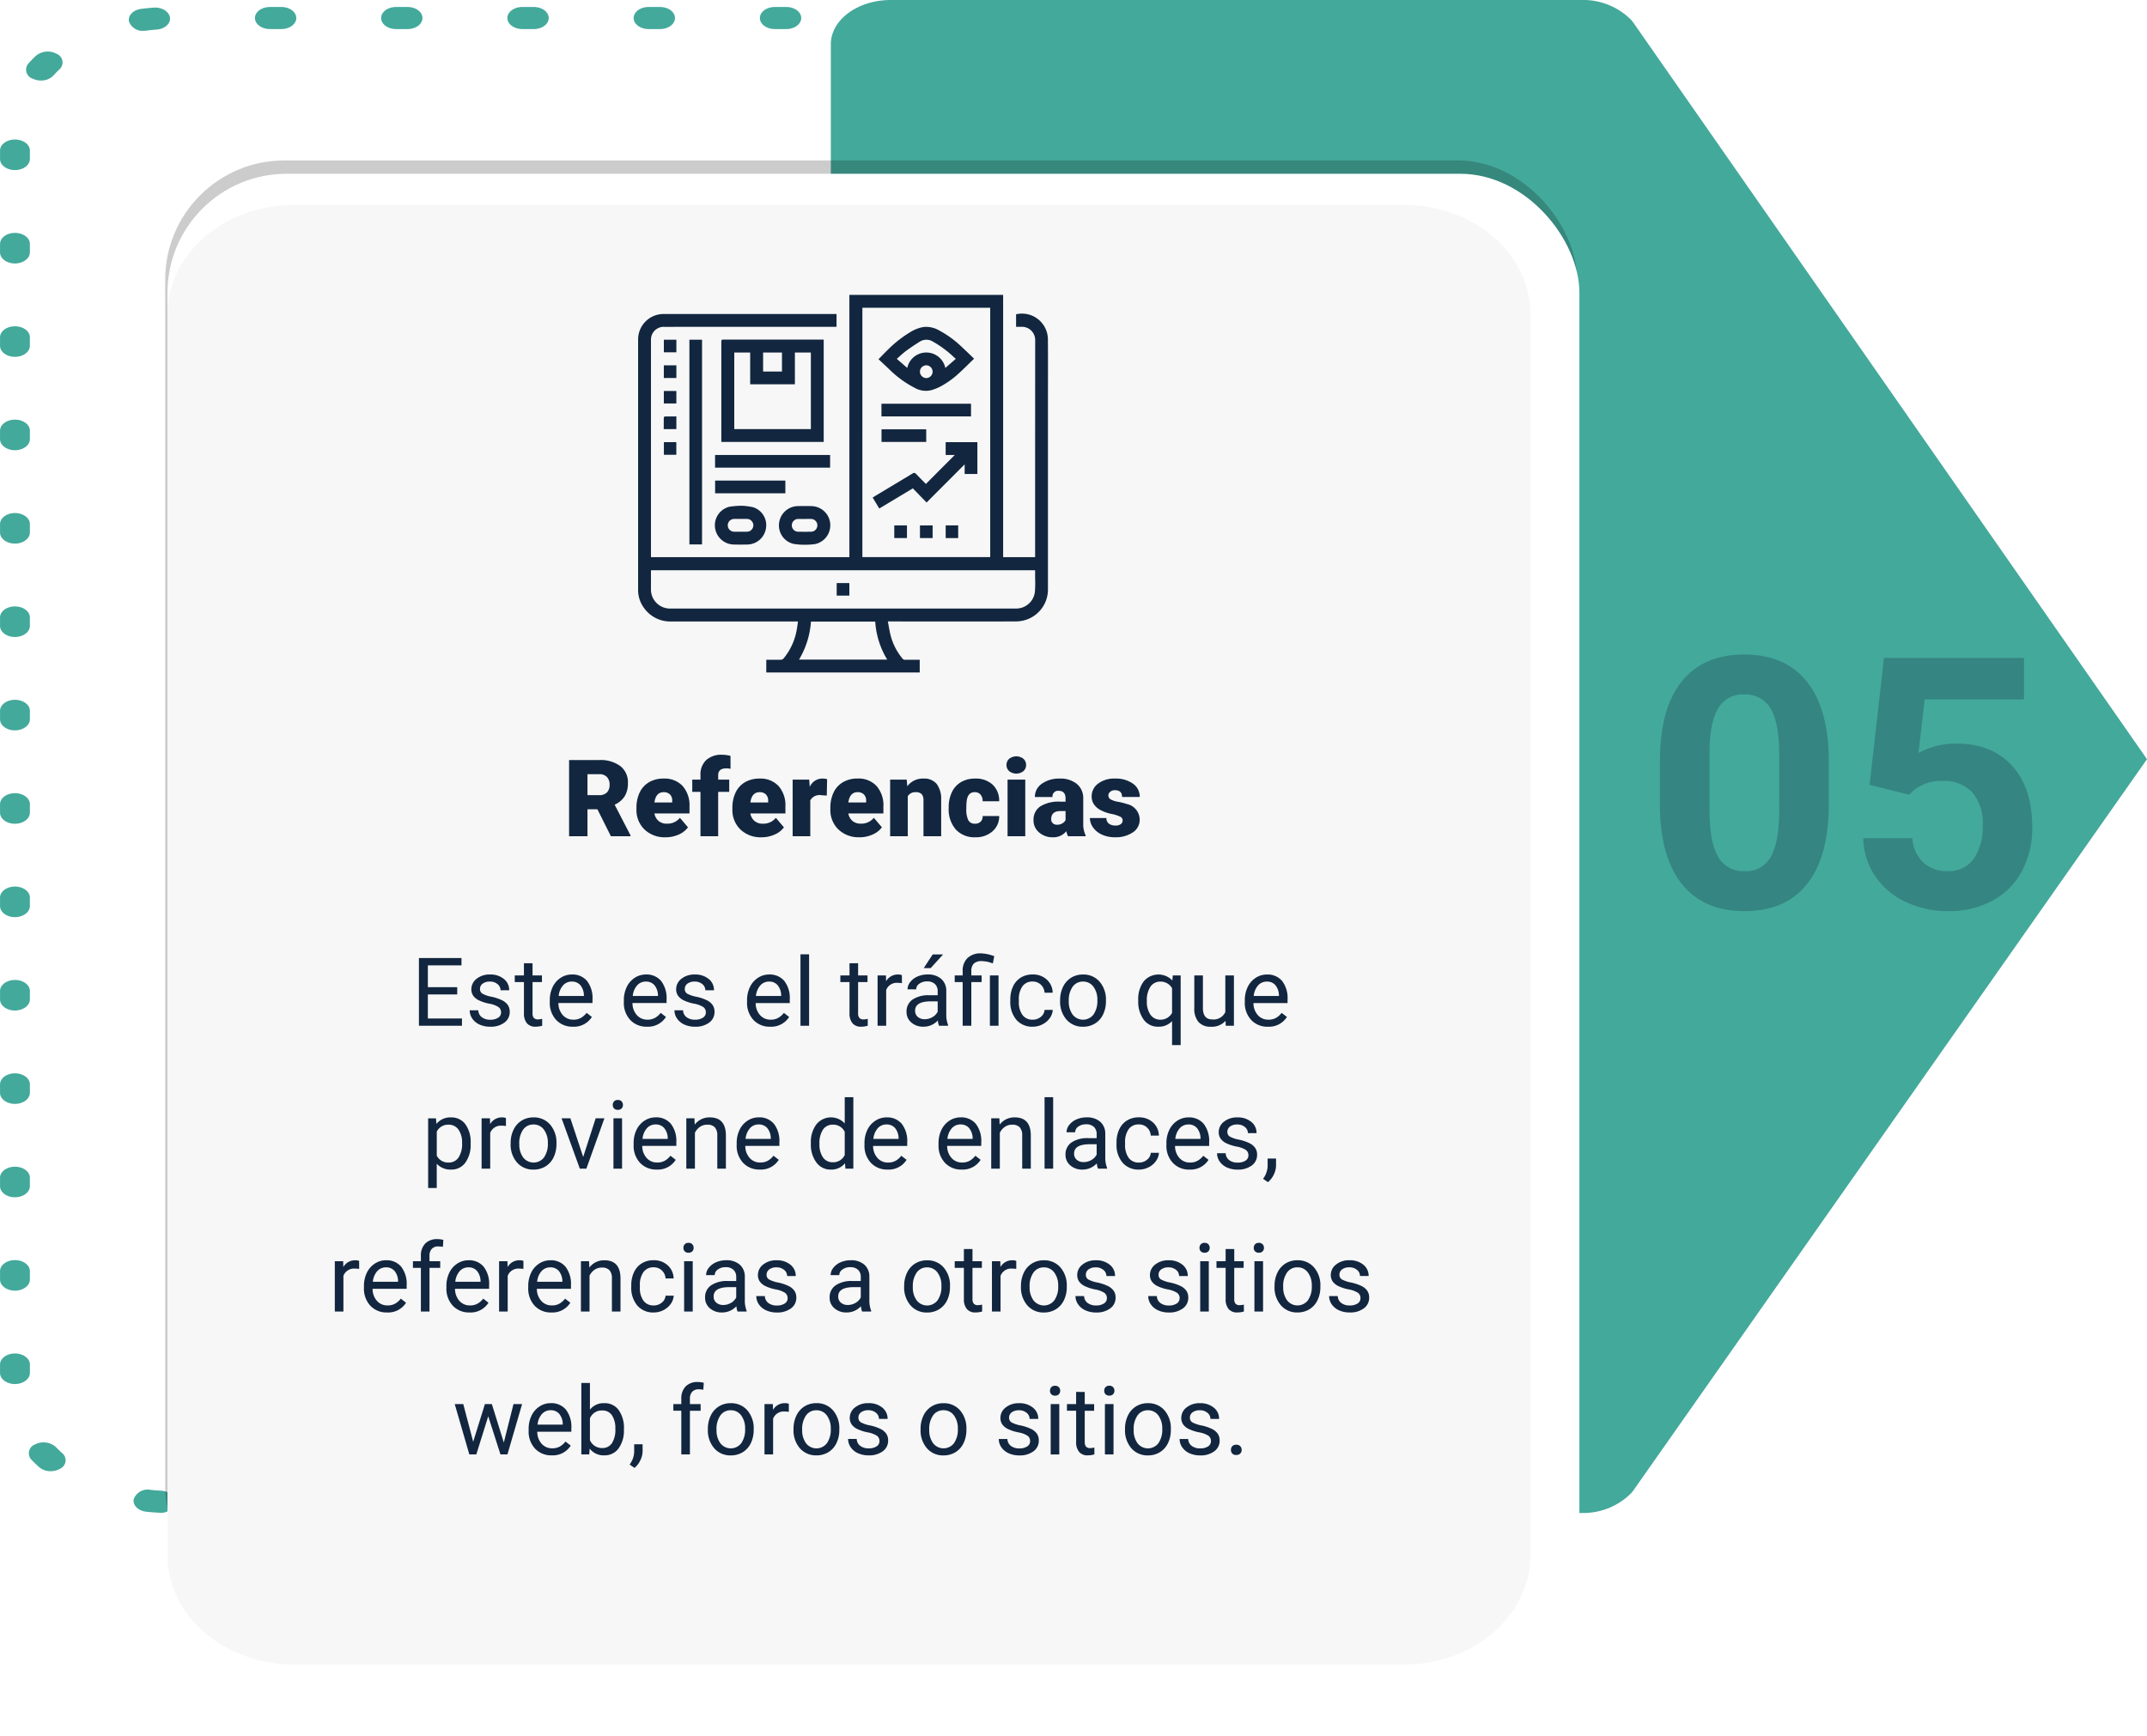 <svg xmlns="http://www.w3.org/2000/svg" xmlns:xlink="http://www.w3.org/1999/xlink" width="360.524" height="291.597" viewBox="0 0 360.524 291.597">
  <defs>
    <filter id="Rectángulo_46669" x="19.122" y="20.189" width="255.091" height="271.408" filterUnits="userSpaceOnUse">
      <feOffset dy="3" input="SourceAlpha"/>
      <feGaussianBlur stdDeviation="3" result="blur"/>
      <feFlood flood-opacity="0.161"/>
      <feComposite operator="in" in2="blur"/>
      <feComposite in="SourceGraphic"/>
    </filter>
    <clipPath id="clip-path">
      <rect id="Rectángulo_52549" data-name="Rectángulo 52549" width="68.827" height="63.431" fill="#12263f"/>
    </clipPath>
  </defs>
  <g id="Grupo_172863" data-name="Grupo 172863" transform="translate(767.405 1927.383)">
    <g id="Grupo_166659" data-name="Grupo 166659" transform="translate(-767.405 -1926.208)">
      <path id="Trazado_210944" data-name="Trazado 210944" d="M170.8,4114.393h-1.927c-1.384,0-2.506-.83-2.506-1.854s1.122-1.854,2.506-1.854H170.8c1.384,0,2.506.83,2.506,1.854S172.179,4114.393,170.8,4114.393Zm-21.2,0h-1.927c-1.384,0-2.506-.83-2.506-1.854s1.122-1.854,2.506-1.854h1.927c1.384,0,2.506.83,2.506,1.854S150.978,4114.393,149.595,4114.393Zm-21.2,0h-1.927c-1.384,0-2.506-.83-2.506-1.854s1.122-1.854,2.506-1.854h1.927c1.384,0,2.506.83,2.506,1.854S129.778,4114.393,128.394,4114.393Zm-21.2,0h-1.927c-1.384,0-2.506-.83-2.506-1.854s1.122-1.854,2.506-1.854h1.927c1.384,0,2.506.83,2.506,1.854S108.577,4114.393,107.194,4114.393Zm-21.2,0H84.066c-1.384,0-2.506-.83-2.506-1.854s1.122-1.854,2.506-1.854h1.927c1.384,0,2.506.83,2.506,1.854S87.377,4114.393,85.993,4114.393Zm-21.2,0H62.865c-1.384,0-2.506-.83-2.506-1.854s1.122-1.854,2.506-1.854h1.927c1.384,0,2.506.83,2.506,1.854S66.176,4114.393,64.792,4114.393Zm-21.2,0H41.665c-1.384,0-2.506-.83-2.506-1.854s1.122-1.854,2.506-1.854h1.927c1.384,0,2.506.83,2.506,1.854S44.976,4114.393,43.592,4114.393Zm-21.2,0H20.464c-1.384,0-2.506-.83-2.506-1.854s1.122-1.854,2.506-1.854h1.927c1.384,0,2.506.83,2.506,1.854S23.775,4114.393,22.391,4114.393Zm-21.2,0H-.736c-1.384,0-2.506-.83-2.506-1.854s1.122-1.854,2.506-1.854H1.191c1.384,0,2.506.83,2.506,1.854S2.575,4114.393,1.191,4114.393Zm-21.2,0h-1.927c-1.384,0-2.506-.83-2.506-1.854s1.122-1.854,2.506-1.854h1.927c1.384,0,2.506.83,2.506,1.854S-18.626,4114.393-20.01,4114.393Zm-21.2-.046c-.058,0-.116,0-.175,0-.7-.036-1.406-.09-2.1-.164-1.37-.145-2.321-1.084-2.125-2.1a2.493,2.493,0,0,1,2.835-1.573c.571.061,1.154.106,1.733.136,1.381.07,2.423.956,2.328,1.977A2.317,2.317,0,0,1-41.205,4114.347Zm219.1-.674a2.518,2.518,0,0,1-2.41-1.352c-.375-.985.4-2.009,1.732-2.287.559-.116,1.117-.25,1.658-.4a2.816,2.816,0,0,1,3.21,1.11c.473.962-.2,2.025-1.5,2.375-.656.176-1.332.337-2.009.479A3.34,3.34,0,0,1,177.894,4113.672Zm-237.439-6.3a2.925,2.925,0,0,1-1.931-.671c-.448-.4-.88-.816-1.285-1.238a1.572,1.572,0,0,1,.589-2.585,3.109,3.109,0,0,1,3.494.436c.335.349.692.692,1.062,1.022a1.548,1.548,0,0,1-.332,2.61A3.075,3.075,0,0,1-59.545,4107.374Zm253.474-3.294a3.217,3.217,0,0,1-1.17-.216c-1.223-.479-1.69-1.6-1.042-2.505.271-.379.525-.769.757-1.161a2.9,2.9,0,0,1,3.3-.954c1.268.41,1.845,1.5,1.29,2.441-.281.475-.59.949-.919,1.408A2.729,2.729,0,0,1,193.929,4104.08Zm-259.475-11.346c-1.384,0-2.506-.83-2.506-1.854v-1.426c0-1.024,1.122-1.854,2.506-1.854s2.506.83,2.506,1.854v1.426C-63.041,4091.9-64.163,4092.734-65.546,4092.734Zm262.5-3.972c-1.384,0-2.506-.83-2.506-1.854v-1.426c0-1.024,1.122-1.854,2.506-1.854s2.506.83,2.506,1.854v1.426C199.46,4087.931,198.339,4088.761,196.955,4088.761Zm-262.5-11.713c-1.384,0-2.506-.83-2.506-1.854v-1.426c0-1.024,1.122-1.854,2.506-1.854s2.506.83,2.506,1.854v1.426C-63.041,4076.219-64.163,4077.049-65.546,4077.049Zm262.5-3.972c-1.384,0-2.506-.83-2.506-1.854V4069.8c0-1.024,1.122-1.854,2.506-1.854s2.506.83,2.506,1.854v1.426C199.46,4072.247,198.339,4073.076,196.955,4073.076Zm-262.5-11.713c-1.384,0-2.506-.829-2.506-1.854v-1.426c0-1.024,1.122-1.854,2.506-1.854s2.506.83,2.506,1.854v1.426C-63.041,4060.534-64.163,4061.364-65.546,4061.364Zm262.5-3.972c-1.384,0-2.506-.83-2.506-1.854v-1.426c0-1.024,1.122-1.854,2.506-1.854s2.506.83,2.506,1.854v1.426C199.46,4056.562,198.339,4057.391,196.955,4057.391Zm-262.5-11.712c-1.384,0-2.506-.83-2.506-1.854V4042.4c0-1.024,1.122-1.854,2.506-1.854s2.506.83,2.506,1.854v1.425C-63.041,4044.849-64.163,4045.679-65.546,4045.679Zm262.5-3.972c-1.384,0-2.506-.83-2.506-1.854v-1.426c0-1.024,1.122-1.854,2.506-1.854s2.506.83,2.506,1.854v1.426C199.46,4040.876,198.339,4041.707,196.955,4041.707Zm-262.5-11.713c-1.384,0-2.506-.83-2.506-1.854v-1.426c0-1.024,1.122-1.854,2.506-1.854s2.506.83,2.506,1.854v1.426C-63.041,4029.164-64.163,4029.994-65.546,4029.994Zm262.5-3.972c-1.384,0-2.506-.83-2.506-1.854v-1.426c0-1.024,1.122-1.854,2.506-1.854s2.506.83,2.506,1.854v1.426C199.46,4025.191,198.339,4026.021,196.955,4026.021Zm-262.5-11.713c-1.384,0-2.506-.83-2.506-1.854v-1.426c0-1.024,1.122-1.854,2.506-1.854s2.506.83,2.506,1.854v1.426C-63.041,4013.479-64.163,4014.309-65.546,4014.309Zm262.5-3.972c-1.384,0-2.506-.83-2.506-1.854v-1.426c0-1.024,1.122-1.854,2.506-1.854s2.506.83,2.506,1.854v1.426C199.46,4009.506,198.339,4010.336,196.955,4010.336Zm-262.5-11.713c-1.384,0-2.506-.83-2.506-1.854v-1.426c0-1.023,1.122-1.854,2.506-1.854s2.506.83,2.506,1.854v1.426C-63.041,3997.794-64.163,3998.624-65.546,3998.624Zm262.5-3.973c-1.384,0-2.506-.83-2.506-1.854v-1.426c0-1.024,1.122-1.854,2.506-1.854s2.506.83,2.506,1.854v1.426C199.46,3993.821,198.339,3994.651,196.955,3994.651Zm-262.5-11.712c-1.384,0-2.506-.83-2.506-1.854v-1.426c0-1.024,1.122-1.854,2.506-1.854s2.506.83,2.506,1.854v1.426C-63.041,3982.109-64.163,3982.938-65.546,3982.938Zm262.5-3.972c-1.384,0-2.506-.83-2.506-1.854v-1.426c0-1.024,1.122-1.854,2.506-1.854s2.506.83,2.506,1.854v1.426C199.46,3978.136,198.339,3978.966,196.955,3978.966Zm-262.5-11.713c-1.384,0-2.506-.83-2.506-1.854v-1.426c0-1.024,1.122-1.854,2.506-1.854s2.506.83,2.506,1.854v1.426C-63.041,3966.424-64.163,3967.253-65.546,3967.253Zm262.5-3.972c-1.384,0-2.506-.83-2.506-1.854V3960c0-1.024,1.122-1.854,2.506-1.854s2.506.83,2.506,1.854v1.426C199.46,3962.451,198.339,3963.281,196.955,3963.281Zm-262.5-11.713c-1.384,0-2.506-.83-2.506-1.854v-1.426c0-1.024,1.122-1.854,2.506-1.854s2.506.83,2.506,1.854v1.426C-63.041,3950.739-64.163,3951.569-65.546,3951.569Zm262.5-3.972c-1.384,0-2.506-.83-2.506-1.854v-1.426c0-1.024,1.122-1.854,2.506-1.854s2.506.83,2.506,1.854v1.426C199.46,3946.766,198.339,3947.6,196.955,3947.6Zm-262.5-11.713c-1.384,0-2.506-.83-2.506-1.854V3932.6c0-1.024,1.122-1.854,2.506-1.854s2.506.83,2.506,1.854v1.426C-63.041,3935.053-64.163,3935.883-65.546,3935.883Zm262.5-3.972c-1.384,0-2.506-.83-2.506-1.854v-1.426c0-1.024,1.122-1.854,2.506-1.854s2.506.83,2.506,1.854v1.426C199.46,3931.081,198.339,3931.911,196.955,3931.911Zm-262.5-11.713c-1.384,0-2.506-.83-2.506-1.854v-1.426c0-1.024,1.122-1.854,2.506-1.854s2.506.83,2.506,1.854v1.426C-63.041,3919.368-64.163,3920.2-65.546,3920.2Zm262.5-3.972c-1.384,0-2.506-.83-2.506-1.854v-1.426c0-1.024,1.122-1.854,2.506-1.854s2.506.83,2.506,1.854v1.426C199.46,3915.4,198.339,3916.226,196.955,3916.226Zm-262.5-11.713c-1.384,0-2.506-.83-2.506-1.854v-1.426c0-1.024,1.122-1.854,2.506-1.854s2.506.83,2.506,1.854v1.426C-63.041,3903.683-64.163,3904.513-65.546,3904.513Zm262.5-3.972c-1.384,0-2.506-.83-2.506-1.854v-1.426c0-1.024,1.122-1.854,2.506-1.854s2.506.83,2.506,1.854v1.426C199.46,3899.711,198.339,3900.541,196.955,3900.541Zm-262.5-11.713c-1.384,0-2.506-.83-2.506-1.854v-1.426c0-1.024,1.122-1.854,2.506-1.854s2.506.83,2.506,1.854v1.426C-63.041,3888-64.163,3888.828-65.546,3888.828Zm262.5-3.972c-1.384,0-2.506-.83-2.506-1.854v-.359c0-.321-.012-.646-.035-.966-.075-1.022.984-1.9,2.366-1.951s2.563.728,2.638,1.75c.028.386.043.779.043,1.167V3883C199.46,3884.026,198.339,3884.856,196.955,3884.856Zm-258.136-11.07a3.149,3.149,0,0,1-1.386-.311,1.586,1.586,0,0,1-.7-2.57c.389-.432.8-.858,1.233-1.268a3.132,3.132,0,0,1,3.516-.326,1.557,1.557,0,0,1,.441,2.6c-.355.338-.7.69-1.019,1.047A2.828,2.828,0,0,1-61.181,3873.786Zm250.358-3.059a3.005,3.005,0,0,1-1.761-.535c-.41-.3-.842-.593-1.284-.872a1.545,1.545,0,0,1-.281-2.613,3.15,3.15,0,0,1,3.532-.208c.535.337,1.058.693,1.555,1.056a1.538,1.538,0,0,1,.02,2.622A3,3,0,0,1,189.177,3870.727Zm-233.1-5.294a2.416,2.416,0,0,1-2.465-1.535c-.238-1.008.673-1.969,2.036-2.145.692-.09,1.4-.161,2.092-.212,1.373-.1,2.6.642,2.741,1.661s-.869,1.927-2.246,2.028c-.574.042-1.153.1-1.724.175A3.363,3.363,0,0,1-43.925,3865.434Zm213.911-.291h-1.927c-1.384,0-2.506-.83-2.506-1.854s1.122-1.854,2.506-1.854h1.927c1.384,0,2.506.83,2.506,1.854S171.369,3865.143,169.986,3865.143Zm-21.2,0h-1.927c-1.384,0-2.506-.83-2.506-1.854s1.122-1.854,2.506-1.854h1.927c1.384,0,2.506.83,2.506,1.854S150.169,3865.143,148.785,3865.143Zm-21.2,0h-1.927c-1.384,0-2.506-.83-2.506-1.854s1.122-1.854,2.506-1.854h1.927c1.384,0,2.506.83,2.506,1.854S128.969,3865.143,127.585,3865.143Zm-21.2,0h-1.927c-1.384,0-2.506-.83-2.506-1.854s1.122-1.854,2.506-1.854h1.927c1.384,0,2.506.83,2.506,1.854S107.768,3865.143,106.384,3865.143Zm-21.2,0H83.257c-1.384,0-2.506-.83-2.506-1.854s1.122-1.854,2.506-1.854h1.927c1.384,0,2.506.83,2.506,1.854S86.568,3865.143,85.184,3865.143Zm-21.2,0H62.056c-1.384,0-2.506-.83-2.506-1.854s1.122-1.854,2.506-1.854h1.927c1.384,0,2.506.83,2.506,1.854S65.367,3865.143,63.983,3865.143Zm-21.2,0H40.856c-1.384,0-2.506-.83-2.506-1.854s1.122-1.854,2.506-1.854h1.927c1.384,0,2.506.83,2.506,1.854S44.167,3865.143,42.783,3865.143Zm-21.2,0H19.655c-1.384,0-2.506-.83-2.506-1.854s1.122-1.854,2.506-1.854h1.927c1.384,0,2.506.83,2.506,1.854S22.966,3865.143,21.582,3865.143Zm-21.2,0H-1.546c-1.384,0-2.506-.83-2.506-1.854s1.122-1.854,2.506-1.854H.382c1.384,0,2.506.83,2.506,1.854S1.766,3865.143.382,3865.143Zm-21.2,0h-1.927c-1.384,0-2.506-.83-2.506-1.854s1.122-1.854,2.506-1.854h1.927c1.384,0,2.506.83,2.506,1.854S-19.435,3865.143-20.819,3865.143Z" transform="translate(68.052 -3861.436)" fill="#43a99b"/>
    </g>
    <path id="Trazado_210945" data-name="Trazado 210945" d="M419.852,3858.387h-115.9c-5.565,0-10.077,3.331-10.077,7.439V4105.08c0,4.108,4.512,7.439,10.077,7.439H419.872a11.374,11.374,0,0,0,8.391-3.319,7.125,7.125,0,0,0,.528-.683l86.094-122.612-86.1-123.5a7.079,7.079,0,0,0-.527-.685A11.36,11.36,0,0,0,419.852,3858.387Z" transform="translate(-921.767 -5785.77)" fill="#43a99b"/>
    <g id="Grupo_166662" data-name="Grupo 166662" transform="translate(-739.662 -1900.434)" opacity="0.2" style="mix-blend-mode: multiply;isolation: isolate">
      <g id="Grupo_166661" data-name="Grupo 166661" transform="translate(0 0)">
        <g id="Grupo_166660" data-name="Grupo 166660">
          <rect id="Rectángulo_46668" data-name="Rectángulo 46668" width="237.091" height="243.133" rx="20"/>
        </g>
      </g>
    </g>
    <g id="Grupo_166672" data-name="Grupo 166672" transform="translate(-699.353 -5785.77)">
      <g id="Grupo_166664" data-name="Grupo 166664" transform="translate(-39.93 3884.576)">
        <g id="Grupo_166663" data-name="Grupo 166663" transform="translate(0)">
          <g transform="matrix(1, 0, 0, 1, -28.12, -26.19)" filter="url(#Rectángulo_46669)">
            <rect id="Rectángulo_46669-2" data-name="Rectángulo 46669" width="237.091" height="253.408" rx="20" transform="translate(28.12 26.19)" fill="#fff"/>
          </g>
        </g>
      </g>
      <g id="Grupo_166665" data-name="Grupo 166665" transform="translate(-39.929 3892.794)">
        <path id="Trazado_210946" data-name="Trazado 210946" d="M233.778,3966.04v208.412c0,10.157-9.523,18.389-21.273,18.389H26.175c-11.746,0-21.269-8.231-21.269-18.389V3966.04c0-10.157,9.523-18.389,21.269-18.389H212.5C224.255,3947.651,233.778,3955.883,233.778,3966.04Z" transform="translate(-4.906 -3947.651)" fill="#f7f7f7"/>
      </g>
    </g>
    <g id="Grupo_171266" data-name="Grupo 171266" transform="translate(-660.253 -1877.853)">
      <g id="Grupo_171265" data-name="Grupo 171265" clip-path="url(#clip-path)">
        <path id="Trazado_212294" data-name="Trazado 212294" d="M35.477,0H61.294V44.053h5.37V43.71q0-18.015.011-36.03a2.219,2.219,0,0,0-2.3-2.316c-.294.011-.59,0-.908,0V3.26a4.354,4.354,0,0,1,5.344,4.129c.031,3.731.008,7.462.008,11.194q0,15.407,0,30.814a5.353,5.353,0,0,1-4.507,5.379,6.431,6.431,0,0,1-1.108.077q-10.382.007-20.764,0h-.5c.143.756.246,1.474.419,2.175a9.971,9.971,0,0,0,2.029,4.052.526.526,0,0,0,.457.213c.8-.012,1.61-.005,2.443-.005v2.139H21.523V61.292h.811c.551,0,1.1.013,1.653-.009a.645.645,0,0,0,.422-.195,10.342,10.342,0,0,0,2.235-4.878c.082-.433.128-.873.2-1.353H5.568a5.37,5.37,0,0,1-4.453-2.107A5.035,5.035,0,0,1,0,49.573Q0,28.505,0,7.438A4.271,4.271,0,0,1,4.212,3.214q14.389-.007,28.777,0h.329V5.366h-.44q-9.285,0-18.57,0-4.929,0-9.857.006A2.139,2.139,0,0,0,2.208,7.044a2.973,2.973,0,0,0-.051.662q0,14.9,0,29.8V44.05H35.477Zm2.18,44.047H59.125V2.163H37.658ZM2.171,46.257c-.006.1-.015.186-.015.268,0,.964,0,1.929,0,2.893a3.2,3.2,0,0,0,3.318,3.268q4.292,0,8.584,0h42.6c2.247,0,4.493.006,6.74,0a3.172,3.172,0,0,0,3.22-2.722,18.219,18.219,0,0,0,.046-2.381c0-.44,0-.88,0-1.326ZM27.018,61.263H41.831a14,14,0,0,1-2.016-6.389H29.024a14.356,14.356,0,0,1-2.006,6.389" transform="translate(0)" fill="#12263f"/>
        <path id="Trazado_212295" data-name="Trazado 212295" d="M219.655,135.219v-.453q0-8.2,0-16.408c0-.266.069-.335.336-.335q8.251.012,16.5.006h.356v17.189Zm2.174-15.019v12.868h12.863V120.2h-2.683v5.341H224.5V120.2Zm4.844,3.19h3.167V120.2h-3.167Z" transform="translate(-205.682 -110.518)" fill="#12263f"/>
        <rect id="Rectángulo_52536" data-name="Rectángulo 52536" width="2.122" height="34.387" transform="translate(8.613 7.529)" fill="#12263f"/>
        <rect id="Rectángulo_52537" data-name="Rectángulo 52537" width="19.316" height="2.126" transform="translate(12.923 26.894)" fill="#12263f"/>
        <path id="Trazado_212296" data-name="Trazado 212296" d="M376.14,564.2a11.792,11.792,0,0,1-1.736-.136,3.179,3.179,0,0,1-2.486-3.488,3.224,3.224,0,0,1,3.161-2.869q1.127-.025,2.256,0a3.224,3.224,0,0,1,.609,6.382,13.026,13.026,0,0,1-1.805.11m.083-4.334c-.36,0-.721,0-1.081,0a1.072,1.072,0,0,0-.018,2.145c.72.012,1.441.014,2.162,0a1.072,1.072,0,0,0-.014-2.145c-.35-.007-.7,0-1.049,0" transform="translate(-348.249 -522.228)" fill="#12263f"/>
        <path id="Trazado_212297" data-name="Trazado 212297" d="M207.3,556.981a10.562,10.562,0,0,1,1.946.255,3.152,3.152,0,0,1,2.15,3.476,3.219,3.219,0,0,1-3.141,2.782c-.752.015-1.5.016-2.256,0a3.235,3.235,0,0,1-3.162-2.8,3.2,3.2,0,0,1,2.444-3.555,15.423,15.423,0,0,1,2.019-.16m-.191,2.216c-.35,0-.7,0-1.049,0a1.072,1.072,0,0,0-.025,2.145c.72.015,1.441.012,2.162,0a1.072,1.072,0,0,0-.007-2.145c-.36-.007-.721,0-1.081,0" transform="translate(-189.918 -521.561)" fill="#12263f"/>
        <rect id="Rectángulo_52538" data-name="Rectángulo 52538" width="11.794" height="2.136" transform="translate(12.931 31.191)" fill="#12263f"/>
        <rect id="Rectángulo_52539" data-name="Rectángulo 52539" width="2.107" height="2.128" transform="translate(4.318 11.833)" fill="#12263f"/>
        <rect id="Rectángulo_52540" data-name="Rectángulo 52540" width="2.101" height="2.096" transform="translate(4.32 16.142)" fill="#12263f"/>
        <path id="Trazado_212298" data-name="Trazado 212298" d="M67.614,323.2c0-.647-.006-1.271.008-1.893,0-.079.107-.222.167-.224.642-.016,1.285-.01,1.947-.01V323.2Z" transform="translate(-63.313 -300.658)" fill="#12263f"/>
        <rect id="Rectángulo_52541" data-name="Rectángulo 52541" width="2.089" height="2.121" transform="translate(4.327 24.738)" fill="#12263f"/>
        <rect id="Rectángulo_52542" data-name="Rectángulo 52542" width="2.102" height="2.114" transform="translate(4.322 7.531)" fill="#12263f"/>
        <path id="Trazado_212299" data-name="Trazado 212299" d="M634.831,89.727c.632-.64,1.16-1.2,1.718-1.734a19.357,19.357,0,0,1,3.628-2.818,6.179,6.179,0,0,1,2.237-.858,4.414,4.414,0,0,1,2.646.605,17.3,17.3,0,0,1,3.8,2.794c.668.615,1.314,1.253,2.019,1.929-.9.865-1.7,1.677-2.546,2.443a14.65,14.65,0,0,1-3.282,2.321,9.069,9.069,0,0,1-1.326.515,3.792,3.792,0,0,1-2.85-.4,17.428,17.428,0,0,1-4.309-3.163l-1.734-1.63M647.8,89.67l-.333-.3a17.679,17.679,0,0,0-3.512-2.6,2.059,2.059,0,0,0-2.173,0c-.8.495-1.583,1.018-2.339,1.575-.533.392-1.009.861-1.543,1.324l1.756,1.531a3.267,3.267,0,0,1,6.394,0l1.75-1.523m-4.957,3.224a1.073,1.073,0,1,0-.01-2.146,1.078,1.078,0,0,0-1.049,1.061,1.09,1.09,0,0,0,1.06,1.085" transform="translate(-594.461 -78.926)" fill="#12263f"/>
        <path id="Trazado_212300" data-name="Trazado 212300" d="M636.943,394.379h-2.136v-1.622l-6.393,6.408-2.306-2.373-5.64,3.385-1.108-1.843c.16-.1.306-.2.455-.287q3.13-1.879,6.258-3.761c.223-.135.358-.15.553.06.548.589,1.125,1.15,1.67,1.7l4.846-4.86h-1.525v-2.155h5.326Z" transform="translate(-579.974 -364.292)" fill="#12263f"/>
        <rect id="Rectángulo_52543" data-name="Rectángulo 52543" width="15.038" height="2.128" transform="translate(40.863 18.285)" fill="#12263f"/>
        <rect id="Rectángulo_52544" data-name="Rectángulo 52544" width="7.506" height="2.119" transform="translate(40.874 22.581)" fill="#12263f"/>
        <rect id="Rectángulo_52545" data-name="Rectángulo 52545" width="2.128" height="2.122" transform="translate(43.017 38.723)" fill="#12263f"/>
        <rect id="Rectángulo_52546" data-name="Rectángulo 52546" width="2.126" height="2.122" transform="translate(47.328 38.725)" fill="#12263f"/>
        <rect id="Rectángulo_52547" data-name="Rectángulo 52547" width="2.099" height="2.133" transform="translate(51.647 38.718)" fill="#12263f"/>
        <rect id="Rectángulo_52548" data-name="Rectángulo 52548" width="2.126" height="2.107" transform="translate(33.344 48.407)" fill="#12263f"/>
      </g>
    </g>
    <path id="Trazado_213451" data-name="Trazado 213451" d="M28.083,9.742h-4.93v4.031H28.88V15H21.654V3.625H28.8V4.852H23.154V8.516h4.93Zm7.359,3.016a1.064,1.064,0,0,0-.441-.91,4.249,4.249,0,0,0-1.539-.559,7.277,7.277,0,0,1-1.742-.562,2.479,2.479,0,0,1-.953-.781,1.869,1.869,0,0,1-.309-1.078,2.193,2.193,0,0,1,.879-1.758,3.432,3.432,0,0,1,2.246-.719,3.532,3.532,0,0,1,2.332.742,2.357,2.357,0,0,1,.895,1.9H35.357a1.3,1.3,0,0,0-.5-1.023,1.888,1.888,0,0,0-1.27-.43,1.976,1.976,0,0,0-1.234.344,1.082,1.082,0,0,0-.445.9.877.877,0,0,0,.414.789,5.1,5.1,0,0,0,1.5.508,7.8,7.8,0,0,1,1.754.578,2.558,2.558,0,0,1,1,.809,1.988,1.988,0,0,1,.324,1.152,2.163,2.163,0,0,1-.906,1.816,3.8,3.8,0,0,1-2.352.684,4.257,4.257,0,0,1-1.8-.359,2.922,2.922,0,0,1-1.223-1,2.42,2.42,0,0,1-.441-1.395h1.445a1.5,1.5,0,0,0,.582,1.152,2.258,2.258,0,0,0,1.434.426,2.331,2.331,0,0,0,1.316-.332A1.02,1.02,0,0,0,35.443,12.758ZM40.732,4.5V6.547H42.31V7.664H40.732v5.249a1.173,1.173,0,0,0,.211.763.888.888,0,0,0,.719.254,3.5,3.5,0,0,0,.688-.094V15a4.215,4.215,0,0,1-1.109.155,1.8,1.8,0,0,1-1.461-.586,2.517,2.517,0,0,1-.492-1.664V7.664H37.747V6.547h1.539V4.5Zm6.773,10.656a3.693,3.693,0,0,1-2.8-1.129,4.19,4.19,0,0,1-1.078-3.02v-.266a5.073,5.073,0,0,1,.48-2.246,3.748,3.748,0,0,1,1.344-1.547,3.378,3.378,0,0,1,1.871-.559,3.166,3.166,0,0,1,2.563,1.086,4.7,4.7,0,0,1,.914,3.109v.6H45.075a3,3,0,0,0,.73,2.02,2.3,2.3,0,0,0,1.777.77,2.517,2.517,0,0,0,1.3-.312,3.259,3.259,0,0,0,.93-.828l.883.688A3.55,3.55,0,0,1,47.505,15.156Zm-.18-7.578a1.928,1.928,0,0,0-1.469.637A3.1,3.1,0,0,0,45.122,10h4.234V9.891a2.753,2.753,0,0,0-.594-1.707A1.815,1.815,0,0,0,47.325,7.578Zm12.617,7.578a3.693,3.693,0,0,1-2.8-1.129,4.19,4.19,0,0,1-1.078-3.02v-.266a5.073,5.073,0,0,1,.48-2.246,3.748,3.748,0,0,1,1.344-1.547,3.378,3.378,0,0,1,1.871-.559,3.166,3.166,0,0,1,2.563,1.086,4.7,4.7,0,0,1,.914,3.109v.6H57.513a3,3,0,0,0,.73,2.02,2.3,2.3,0,0,0,1.777.77,2.517,2.517,0,0,0,1.3-.312,3.259,3.259,0,0,0,.93-.828l.883.688A3.55,3.55,0,0,1,59.943,15.156Zm-.18-7.578a1.928,1.928,0,0,0-1.469.637A3.1,3.1,0,0,0,57.56,10h4.234V9.891A2.753,2.753,0,0,0,61.2,8.184,1.815,1.815,0,0,0,59.763,7.578Zm10.07,5.18a1.064,1.064,0,0,0-.441-.91,4.249,4.249,0,0,0-1.539-.559,7.277,7.277,0,0,1-1.742-.562,2.479,2.479,0,0,1-.953-.781,1.869,1.869,0,0,1-.309-1.078,2.193,2.193,0,0,1,.879-1.758,3.432,3.432,0,0,1,2.246-.719,3.532,3.532,0,0,1,2.332.742,2.357,2.357,0,0,1,.895,1.9H69.747a1.3,1.3,0,0,0-.5-1.023,1.888,1.888,0,0,0-1.27-.43,1.976,1.976,0,0,0-1.234.344,1.082,1.082,0,0,0-.445.9.877.877,0,0,0,.414.789,5.1,5.1,0,0,0,1.5.508,7.8,7.8,0,0,1,1.754.578,2.558,2.558,0,0,1,1,.809,1.988,1.988,0,0,1,.324,1.152,2.163,2.163,0,0,1-.906,1.816,3.8,3.8,0,0,1-2.352.684,4.257,4.257,0,0,1-1.8-.359,2.922,2.922,0,0,1-1.223-1A2.42,2.42,0,0,1,64.56,12.4h1.445a1.5,1.5,0,0,0,.582,1.152,2.258,2.258,0,0,0,1.434.426,2.331,2.331,0,0,0,1.316-.332A1.02,1.02,0,0,0,69.833,12.758Zm10.8,2.4a3.693,3.693,0,0,1-2.8-1.129,4.19,4.19,0,0,1-1.078-3.02v-.266a5.073,5.073,0,0,1,.48-2.246,3.748,3.748,0,0,1,1.344-1.547,3.378,3.378,0,0,1,1.871-.559,3.166,3.166,0,0,1,2.563,1.086,4.7,4.7,0,0,1,.914,3.109v.6H78.2a3,3,0,0,0,.73,2.02,2.3,2.3,0,0,0,1.777.77,2.517,2.517,0,0,0,1.3-.312,3.259,3.259,0,0,0,.93-.828l.883.688A3.55,3.55,0,0,1,80.63,15.156Zm-.18-7.578a1.928,1.928,0,0,0-1.469.637A3.1,3.1,0,0,0,78.247,10h4.234V9.891a2.753,2.753,0,0,0-.594-1.707A1.815,1.815,0,0,0,80.45,7.578ZM87.169,15H85.724V3h1.445ZM95.4,4.5V6.547h1.578V7.664H95.4v5.249a1.173,1.173,0,0,0,.211.763.888.888,0,0,0,.719.254,3.5,3.5,0,0,0,.688-.094V15a4.215,4.215,0,0,1-1.109.155,1.8,1.8,0,0,1-1.461-.586,2.517,2.517,0,0,1-.492-1.664V7.664H92.419V6.547h1.539V4.5Zm7.352,3.344a4.331,4.331,0,0,0-.711-.055A1.9,1.9,0,0,0,100.115,9v6H98.669V6.547h1.406l.023.977a2.251,2.251,0,0,1,2.016-1.133,1.477,1.477,0,0,1,.641.109ZM108.99,15a3.036,3.036,0,0,1-.2-.891,3.225,3.225,0,0,1-2.406,1.047,2.984,2.984,0,0,1-2.051-.707,2.288,2.288,0,0,1-.8-1.793,2.39,2.39,0,0,1,1-2.051,4.733,4.733,0,0,1,2.824-.73h1.406V9.211A1.623,1.623,0,0,0,108.31,8a1.821,1.821,0,0,0-1.336-.449,2.108,2.108,0,0,0-1.3.391,1.151,1.151,0,0,0-.523.945H103.7a2,2,0,0,1,.449-1.223,3.066,3.066,0,0,1,1.219-.934,4.1,4.1,0,0,1,1.691-.344,3.342,3.342,0,0,1,2.289.73,2.635,2.635,0,0,1,.859,2.012v3.891a4.757,4.757,0,0,0,.3,1.852V15Zm-2.4-1.1a2.54,2.54,0,0,0,1.289-.352,2.127,2.127,0,0,0,.883-.914V10.9H107.63q-2.656,0-2.656,1.555a1.316,1.316,0,0,0,.453,1.063A1.742,1.742,0,0,0,106.591,13.9Zm1.336-10.883h1.75l-2.094,2.3-1.164,0ZM112.958,15V7.664h-1.336V6.547h1.336V5.828a2.937,2.937,0,0,1,.809-2.2,3.136,3.136,0,0,1,2.285-.789,6.881,6.881,0,0,1,2.211.477l-.242,1.219a5.008,5.008,0,0,0-1.859-.391,1.819,1.819,0,0,0-1.34.418,1.723,1.723,0,0,0-.41,1.254v.734h1.727V7.664h-1.727V15Zm6.023,0h-1.453V6.547h1.453Zm5.742-1.023a2.082,2.082,0,0,0,1.352-.469,1.649,1.649,0,0,0,.641-1.172h1.367a2.621,2.621,0,0,1-.5,1.383,3.293,3.293,0,0,1-1.23,1.047,3.55,3.55,0,0,1-1.629.391A3.482,3.482,0,0,1,121.978,14a4.59,4.59,0,0,1-1.02-3.152v-.242a5.089,5.089,0,0,1,.453-2.2,3.451,3.451,0,0,1,1.3-1.492,3.7,3.7,0,0,1,2-.531,3.39,3.39,0,0,1,2.363.852,3.043,3.043,0,0,1,1,2.211h-1.367a1.992,1.992,0,0,0-.621-1.348,1.932,1.932,0,0,0-1.379-.527,2.023,2.023,0,0,0-1.707.793,3.724,3.724,0,0,0-.605,2.293v.273a3.65,3.65,0,0,0,.6,2.25A2.033,2.033,0,0,0,124.724,13.977Zm4.6-3.281a4.993,4.993,0,0,1,.488-2.234,3.642,3.642,0,0,1,1.359-1.531,3.7,3.7,0,0,1,1.988-.539,3.565,3.565,0,0,1,2.793,1.2,4.6,4.6,0,0,1,1.066,3.18v.1a5.036,5.036,0,0,1-.473,2.215,3.589,3.589,0,0,1-1.352,1.527,3.743,3.743,0,0,1-2.02.547,3.556,3.556,0,0,1-2.785-1.2,4.575,4.575,0,0,1-1.066-3.164Zm1.453.172a3.616,3.616,0,0,0,.652,2.258,2.211,2.211,0,0,0,3.5-.012,3.954,3.954,0,0,0,.648-2.418,3.61,3.61,0,0,0-.66-2.254,2.1,2.1,0,0,0-1.754-.863,2.075,2.075,0,0,0-1.727.852A3.925,3.925,0,0,0,130.779,10.867Zm11.664-.164a4.961,4.961,0,0,1,.914-3.152,3.226,3.226,0,0,1,4.82-.152l.063-.852h1.328v11.7h-1.445V14.219a3.033,3.033,0,0,1-2.328.938,2.915,2.915,0,0,1-2.441-1.191,5.072,5.072,0,0,1-.91-3.16Zm1.445.164a3.761,3.761,0,0,0,.613,2.281,1.951,1.951,0,0,0,1.652.828,2.164,2.164,0,0,0,1.969-1.141V8.7a2.171,2.171,0,0,0-1.953-1.117,1.965,1.965,0,0,0-1.664.832A4.094,4.094,0,0,0,143.888,10.867Zm13.219,3.3a3.07,3.07,0,0,1-2.477.992,2.628,2.628,0,0,1-2.059-.785,3.4,3.4,0,0,1-.715-2.324v-5.5H153.3v5.461q0,1.922,1.563,1.922a2.163,2.163,0,0,0,2.2-1.234V6.547h1.445V15h-1.375Zm7.109.992a3.693,3.693,0,0,1-2.8-1.129,4.19,4.19,0,0,1-1.078-3.02v-.266a5.073,5.073,0,0,1,.48-2.246,3.748,3.748,0,0,1,1.344-1.547,3.378,3.378,0,0,1,1.871-.559A3.166,3.166,0,0,1,166.6,7.477a4.7,4.7,0,0,1,.914,3.109v.6h-5.727a3,3,0,0,0,.73,2.02,2.3,2.3,0,0,0,1.777.77,2.517,2.517,0,0,0,1.3-.312,3.258,3.258,0,0,0,.93-.828l.883.688A3.55,3.55,0,0,1,164.216,15.156Zm-.18-7.578a1.928,1.928,0,0,0-1.469.637A3.1,3.1,0,0,0,161.833,10h4.234V9.891a2.753,2.753,0,0,0-.594-1.707A1.815,1.815,0,0,0,164.036,7.578ZM30.341,34.867a5.062,5.062,0,0,1-.883,3.109,2.829,2.829,0,0,1-2.391,1.18,3.1,3.1,0,0,1-2.422-.977v4.07H23.2v-11.7h1.32l.07.938a2.977,2.977,0,0,1,2.453-1.094,2.882,2.882,0,0,1,2.41,1.148,5.117,5.117,0,0,1,.887,3.2ZM28.9,34.7a3.735,3.735,0,0,0-.609-2.258,1.963,1.963,0,0,0-1.672-.828,2.125,2.125,0,0,0-1.969,1.164V36.82a2.129,2.129,0,0,0,1.984,1.156,1.954,1.954,0,0,0,1.652-.824A4.077,4.077,0,0,0,28.9,34.7Zm7.367-2.859a4.331,4.331,0,0,0-.711-.055A1.9,1.9,0,0,0,33.622,33v6H32.177V30.547h1.406l.023.977a2.251,2.251,0,0,1,2.016-1.133,1.477,1.477,0,0,1,.641.109Zm.789,2.852a4.993,4.993,0,0,1,.488-2.234A3.643,3.643,0,0,1,38.9,30.93a3.7,3.7,0,0,1,1.988-.539,3.565,3.565,0,0,1,2.793,1.2,4.6,4.6,0,0,1,1.066,3.18v.1a5.036,5.036,0,0,1-.473,2.215,3.589,3.589,0,0,1-1.352,1.527,3.743,3.743,0,0,1-2.02.547,3.556,3.556,0,0,1-2.785-1.2A4.575,4.575,0,0,1,37.052,34.8Zm1.453.172a3.616,3.616,0,0,0,.652,2.258,2.211,2.211,0,0,0,3.5-.012A3.955,3.955,0,0,0,43.3,34.7a3.61,3.61,0,0,0-.66-2.254,2.1,2.1,0,0,0-1.754-.863,2.075,2.075,0,0,0-1.727.852A3.925,3.925,0,0,0,38.505,34.867Zm10.727,2.172,2.094-6.492H52.8L49.771,39h-1.1l-3.062-8.453h1.477ZM55.763,39H54.318V30.547h1.445ZM54.2,28.3a.863.863,0,0,1,.215-.594.807.807,0,0,1,.637-.242.819.819,0,0,1,.641.242.854.854,0,0,1,.219.594.826.826,0,0,1-.219.586.834.834,0,0,1-.641.234.821.821,0,0,1-.637-.234A.834.834,0,0,1,54.2,28.3Zm7.383,10.852a3.693,3.693,0,0,1-2.8-1.129,4.19,4.19,0,0,1-1.078-3.02v-.266a5.073,5.073,0,0,1,.48-2.246,3.748,3.748,0,0,1,1.344-1.547,3.378,3.378,0,0,1,1.871-.559,3.166,3.166,0,0,1,2.563,1.086,4.7,4.7,0,0,1,.914,3.109v.6H59.154a3,3,0,0,0,.73,2.02,2.3,2.3,0,0,0,1.777.77,2.517,2.517,0,0,0,1.3-.312,3.258,3.258,0,0,0,.93-.828l.883.688A3.55,3.55,0,0,1,61.583,39.156Zm-.18-7.578a1.928,1.928,0,0,0-1.469.637A3.1,3.1,0,0,0,59.2,34h4.234v-.109a2.753,2.753,0,0,0-.594-1.707A1.815,1.815,0,0,0,61.4,31.578Zm6.516-1.031.047,1.063A3.08,3.08,0,0,1,70.5,30.391q2.68,0,2.7,3.023V39H71.755V33.406a1.946,1.946,0,0,0-.418-1.352,1.675,1.675,0,0,0-1.277-.437,2.086,2.086,0,0,0-1.234.375,2.546,2.546,0,0,0-.828.984V39H66.552V30.547Zm10.969,8.609a3.693,3.693,0,0,1-2.8-1.129,4.19,4.19,0,0,1-1.078-3.02v-.266a5.073,5.073,0,0,1,.48-2.246,3.748,3.748,0,0,1,1.344-1.547,3.378,3.378,0,0,1,1.871-.559,3.166,3.166,0,0,1,2.563,1.086,4.7,4.7,0,0,1,.914,3.109v.6H76.458a3,3,0,0,0,.73,2.02,2.3,2.3,0,0,0,1.777.77,2.517,2.517,0,0,0,1.3-.312,3.259,3.259,0,0,0,.93-.828l.883.688A3.55,3.55,0,0,1,78.888,39.156Zm-.18-7.578a1.928,1.928,0,0,0-1.469.637A3.1,3.1,0,0,0,76.505,34H80.74v-.109a2.753,2.753,0,0,0-.594-1.707A1.815,1.815,0,0,0,78.708,31.578ZM87.466,34.7a4.952,4.952,0,0,1,.922-3.129,3.137,3.137,0,0,1,4.766-.168V27H94.6V39H93.271l-.07-.906a2.943,2.943,0,0,1-2.414,1.063,2.887,2.887,0,0,1-2.395-1.2,5.008,5.008,0,0,1-.926-3.141Zm1.445.164a3.749,3.749,0,0,0,.594,2.25,1.92,1.92,0,0,0,1.641.813A2.108,2.108,0,0,0,93.154,36.7V32.813a2.125,2.125,0,0,0-1.992-1.2,1.929,1.929,0,0,0-1.656.82A4.128,4.128,0,0,0,88.911,34.867Zm11.438,4.289a3.693,3.693,0,0,1-2.8-1.129,4.19,4.19,0,0,1-1.078-3.02v-.266a5.073,5.073,0,0,1,.48-2.246A3.748,3.748,0,0,1,98.3,30.949a3.378,3.378,0,0,1,1.871-.559,3.166,3.166,0,0,1,2.563,1.086,4.7,4.7,0,0,1,.914,3.109v.6H97.919a3,3,0,0,0,.73,2.02,2.3,2.3,0,0,0,1.777.77,2.517,2.517,0,0,0,1.3-.312,3.259,3.259,0,0,0,.93-.828l.883.688A3.55,3.55,0,0,1,100.349,39.156Zm-.18-7.578a1.928,1.928,0,0,0-1.469.637A3.1,3.1,0,0,0,97.966,34H102.2v-.109a2.753,2.753,0,0,0-.594-1.707A1.815,1.815,0,0,0,100.169,31.578Zm12.617,7.578a3.693,3.693,0,0,1-2.8-1.129,4.19,4.19,0,0,1-1.078-3.02v-.266a5.073,5.073,0,0,1,.48-2.246,3.748,3.748,0,0,1,1.344-1.547,3.378,3.378,0,0,1,1.871-.559,3.166,3.166,0,0,1,2.563,1.086,4.7,4.7,0,0,1,.914,3.109v.6h-5.727a3,3,0,0,0,.73,2.02,2.3,2.3,0,0,0,1.777.77,2.517,2.517,0,0,0,1.3-.312,3.259,3.259,0,0,0,.93-.828l.883.688A3.55,3.55,0,0,1,112.786,39.156Zm-.18-7.578a1.928,1.928,0,0,0-1.469.637A3.1,3.1,0,0,0,110.4,34h4.234v-.109a2.753,2.753,0,0,0-.594-1.707A1.815,1.815,0,0,0,112.607,31.578Zm6.516-1.031.047,1.063a3.08,3.08,0,0,1,2.531-1.219q2.68,0,2.7,3.023V39h-1.445V33.406a1.946,1.946,0,0,0-.418-1.352,1.675,1.675,0,0,0-1.277-.437,2.086,2.086,0,0,0-1.234.375,2.546,2.546,0,0,0-.828.984V39h-1.445V30.547ZM128.154,39h-1.445V27h1.445Zm7.531,0a3.036,3.036,0,0,1-.2-.891,3.225,3.225,0,0,1-2.406,1.047,2.984,2.984,0,0,1-2.051-.707,2.287,2.287,0,0,1-.8-1.793,2.39,2.39,0,0,1,1-2.051,4.733,4.733,0,0,1,2.824-.73h1.406v-.664A1.623,1.623,0,0,0,135.005,32a1.821,1.821,0,0,0-1.336-.449,2.107,2.107,0,0,0-1.3.391,1.151,1.151,0,0,0-.523.945H130.4a2,2,0,0,1,.449-1.223,3.066,3.066,0,0,1,1.219-.934,4.1,4.1,0,0,1,1.691-.344,3.342,3.342,0,0,1,2.289.73,2.635,2.635,0,0,1,.859,2.012v3.891a4.757,4.757,0,0,0,.3,1.852V39Zm-2.4-1.1a2.54,2.54,0,0,0,1.289-.352,2.127,2.127,0,0,0,.883-.914V34.9h-1.133q-2.656,0-2.656,1.555a1.316,1.316,0,0,0,.453,1.063A1.742,1.742,0,0,0,133.286,37.9Zm9.273.078a2.082,2.082,0,0,0,1.352-.469,1.649,1.649,0,0,0,.641-1.172h1.367a2.621,2.621,0,0,1-.5,1.383,3.293,3.293,0,0,1-1.23,1.047,3.55,3.55,0,0,1-1.629.391A3.482,3.482,0,0,1,139.814,38a4.59,4.59,0,0,1-1.02-3.152v-.242a5.089,5.089,0,0,1,.453-2.2,3.451,3.451,0,0,1,1.3-1.492,3.7,3.7,0,0,1,2-.531,3.39,3.39,0,0,1,2.363.852,3.043,3.043,0,0,1,1,2.211h-1.367a1.992,1.992,0,0,0-.621-1.348,1.932,1.932,0,0,0-1.379-.527,2.023,2.023,0,0,0-1.707.793,3.724,3.724,0,0,0-.605,2.293v.273a3.65,3.65,0,0,0,.6,2.25A2.033,2.033,0,0,0,142.56,37.977Zm8.492,1.18a3.693,3.693,0,0,1-2.8-1.129,4.19,4.19,0,0,1-1.078-3.02v-.266a5.073,5.073,0,0,1,.48-2.246A3.748,3.748,0,0,1,149,30.949a3.378,3.378,0,0,1,1.871-.559,3.166,3.166,0,0,1,2.563,1.086,4.7,4.7,0,0,1,.914,3.109v.6h-5.727a3,3,0,0,0,.73,2.02,2.3,2.3,0,0,0,1.777.77,2.517,2.517,0,0,0,1.3-.312,3.258,3.258,0,0,0,.93-.828l.883.688A3.55,3.55,0,0,1,151.052,39.156Zm-.18-7.578a1.928,1.928,0,0,0-1.469.637A3.1,3.1,0,0,0,148.669,34H152.9v-.109a2.753,2.753,0,0,0-.594-1.707A1.815,1.815,0,0,0,150.872,31.578Zm10.07,5.18a1.064,1.064,0,0,0-.441-.91,4.249,4.249,0,0,0-1.539-.559,7.277,7.277,0,0,1-1.742-.562,2.479,2.479,0,0,1-.953-.781,1.869,1.869,0,0,1-.309-1.078,2.193,2.193,0,0,1,.879-1.758,3.432,3.432,0,0,1,2.246-.719,3.532,3.532,0,0,1,2.332.742,2.357,2.357,0,0,1,.895,1.9h-1.453a1.3,1.3,0,0,0-.5-1.023,1.888,1.888,0,0,0-1.27-.43,1.976,1.976,0,0,0-1.234.344,1.082,1.082,0,0,0-.445.9.877.877,0,0,0,.414.789,5.1,5.1,0,0,0,1.5.508,7.8,7.8,0,0,1,1.754.578,2.558,2.558,0,0,1,1,.809,1.988,1.988,0,0,1,.324,1.152,2.163,2.163,0,0,1-.906,1.816,3.8,3.8,0,0,1-2.352.684,4.257,4.257,0,0,1-1.8-.359,2.922,2.922,0,0,1-1.223-1,2.42,2.42,0,0,1-.441-1.395h1.445a1.5,1.5,0,0,0,.582,1.152,2.258,2.258,0,0,0,1.434.426,2.331,2.331,0,0,0,1.316-.332A1.02,1.02,0,0,0,160.943,36.758Zm3.281,4.508-.82-.562a3.77,3.77,0,0,0,.766-2.109v-1.3h1.414v1.133A3.559,3.559,0,0,1,165.2,40,3.7,3.7,0,0,1,164.224,41.266ZM11.615,55.844a4.331,4.331,0,0,0-.711-.055A1.9,1.9,0,0,0,8.974,57v6H7.529V54.547H8.935l.023.977a2.251,2.251,0,0,1,2.016-1.133,1.477,1.477,0,0,1,.641.109ZM16.3,63.156a3.693,3.693,0,0,1-2.8-1.129,4.19,4.19,0,0,1-1.078-3.02v-.266a5.073,5.073,0,0,1,.48-2.246,3.748,3.748,0,0,1,1.344-1.547,3.378,3.378,0,0,1,1.871-.559,3.166,3.166,0,0,1,2.563,1.086,4.7,4.7,0,0,1,.914,3.109v.6H13.872a3,3,0,0,0,.73,2.02,2.3,2.3,0,0,0,1.777.77,2.517,2.517,0,0,0,1.3-.312,3.259,3.259,0,0,0,.93-.828l.883.688A3.55,3.55,0,0,1,16.3,63.156Zm-.18-7.578a1.928,1.928,0,0,0-1.469.637A3.1,3.1,0,0,0,13.919,58h4.234v-.109a2.753,2.753,0,0,0-.594-1.707A1.815,1.815,0,0,0,16.122,55.578ZM21.982,63V55.664H20.646V54.547h1.336V53.68a2.878,2.878,0,0,1,.727-2.1,2.745,2.745,0,0,1,2.055-.742,3.816,3.816,0,0,1,.992.132l-.078,1.165a4.151,4.151,0,0,0-.781-.07,1.41,1.41,0,0,0-1.086.411,1.669,1.669,0,0,0-.383,1.18v.893h1.8v1.117h-1.8V63Zm8.164.156a3.693,3.693,0,0,1-2.8-1.129,4.19,4.19,0,0,1-1.078-3.02v-.266a5.073,5.073,0,0,1,.48-2.246,3.748,3.748,0,0,1,1.344-1.547,3.378,3.378,0,0,1,1.871-.559,3.166,3.166,0,0,1,2.563,1.086,4.7,4.7,0,0,1,.914,3.109v.6H27.716a3,3,0,0,0,.73,2.02,2.3,2.3,0,0,0,1.777.77,2.517,2.517,0,0,0,1.3-.312,3.259,3.259,0,0,0,.93-.828l.883.688A3.55,3.55,0,0,1,30.146,63.156Zm-.18-7.578a1.928,1.928,0,0,0-1.469.637A3.1,3.1,0,0,0,27.763,58H32v-.109a2.753,2.753,0,0,0-.594-1.707A1.815,1.815,0,0,0,29.966,55.578Zm9.234.266a4.331,4.331,0,0,0-.711-.055A1.9,1.9,0,0,0,36.56,57v6H35.115V54.547h1.406l.023.977a2.251,2.251,0,0,1,2.016-1.133,1.477,1.477,0,0,1,.641.109Zm4.688,7.313a3.693,3.693,0,0,1-2.8-1.129,4.19,4.19,0,0,1-1.078-3.02v-.266a5.073,5.073,0,0,1,.48-2.246,3.748,3.748,0,0,1,1.344-1.547,3.378,3.378,0,0,1,1.871-.559,3.166,3.166,0,0,1,2.563,1.086,4.7,4.7,0,0,1,.914,3.109v.6H41.458a3,3,0,0,0,.73,2.02,2.3,2.3,0,0,0,1.777.77,2.517,2.517,0,0,0,1.3-.312,3.258,3.258,0,0,0,.93-.828l.883.688A3.55,3.55,0,0,1,43.888,63.156Zm-.18-7.578a1.928,1.928,0,0,0-1.469.637A3.1,3.1,0,0,0,41.505,58H45.74v-.109a2.753,2.753,0,0,0-.594-1.707A1.815,1.815,0,0,0,43.708,55.578Zm6.516-1.031.047,1.063A3.08,3.08,0,0,1,52.8,54.391q2.68,0,2.7,3.023V63H54.06V57.406a1.946,1.946,0,0,0-.418-1.352,1.675,1.675,0,0,0-1.277-.437,2.086,2.086,0,0,0-1.234.375,2.546,2.546,0,0,0-.828.984V63H48.857V54.547Zm10.852,7.43a2.082,2.082,0,0,0,1.352-.469,1.649,1.649,0,0,0,.641-1.172h1.367a2.621,2.621,0,0,1-.5,1.383,3.293,3.293,0,0,1-1.23,1.047,3.55,3.55,0,0,1-1.629.391A3.482,3.482,0,0,1,58.329,62a4.59,4.59,0,0,1-1.02-3.152v-.242a5.089,5.089,0,0,1,.453-2.2,3.451,3.451,0,0,1,1.3-1.492,3.7,3.7,0,0,1,2-.531,3.39,3.39,0,0,1,2.363.852,3.043,3.043,0,0,1,1,2.211H63.068a1.992,1.992,0,0,0-.621-1.348,1.932,1.932,0,0,0-1.379-.527,2.023,2.023,0,0,0-1.707.793,3.724,3.724,0,0,0-.605,2.293v.273a3.65,3.65,0,0,0,.6,2.25A2.033,2.033,0,0,0,61.075,61.977ZM67.63,63H66.185V54.547H67.63ZM66.068,52.3a.863.863,0,0,1,.215-.594.807.807,0,0,1,.637-.242.819.819,0,0,1,.641.242.854.854,0,0,1,.219.594.826.826,0,0,1-.219.586.834.834,0,0,1-.641.234.821.821,0,0,1-.637-.234A.834.834,0,0,1,66.068,52.3ZM75.161,63a3.036,3.036,0,0,1-.2-.891,3.225,3.225,0,0,1-2.406,1.047,2.984,2.984,0,0,1-2.051-.707,2.288,2.288,0,0,1-.8-1.793,2.39,2.39,0,0,1,1-2.051,4.733,4.733,0,0,1,2.824-.73h1.406v-.664A1.623,1.623,0,0,0,74.482,56a1.821,1.821,0,0,0-1.336-.449,2.107,2.107,0,0,0-1.3.391,1.151,1.151,0,0,0-.523.945H69.872a2,2,0,0,1,.449-1.223,3.066,3.066,0,0,1,1.219-.934,4.1,4.1,0,0,1,1.691-.344,3.342,3.342,0,0,1,2.289.73,2.635,2.635,0,0,1,.859,2.012v3.891a4.757,4.757,0,0,0,.3,1.852V63Zm-2.4-1.1a2.54,2.54,0,0,0,1.289-.352,2.127,2.127,0,0,0,.883-.914V58.9H73.8q-2.656,0-2.656,1.555a1.316,1.316,0,0,0,.453,1.063A1.742,1.742,0,0,0,72.763,61.9Zm10.8-1.141a1.064,1.064,0,0,0-.441-.91,4.249,4.249,0,0,0-1.539-.559,7.277,7.277,0,0,1-1.742-.562,2.479,2.479,0,0,1-.953-.781,1.869,1.869,0,0,1-.309-1.078,2.193,2.193,0,0,1,.879-1.758,3.432,3.432,0,0,1,2.246-.719,3.532,3.532,0,0,1,2.332.742,2.357,2.357,0,0,1,.895,1.9H83.482a1.3,1.3,0,0,0-.5-1.023,1.888,1.888,0,0,0-1.27-.43,1.976,1.976,0,0,0-1.234.344,1.082,1.082,0,0,0-.445.9.877.877,0,0,0,.414.789,5.1,5.1,0,0,0,1.5.508,7.8,7.8,0,0,1,1.754.578,2.558,2.558,0,0,1,1,.809,1.988,1.988,0,0,1,.324,1.152,2.163,2.163,0,0,1-.906,1.816,3.8,3.8,0,0,1-2.352.684,4.257,4.257,0,0,1-1.8-.359,2.922,2.922,0,0,1-1.223-1,2.42,2.42,0,0,1-.441-1.395H79.74a1.5,1.5,0,0,0,.582,1.152,2.258,2.258,0,0,0,1.434.426,2.331,2.331,0,0,0,1.316-.332A1.02,1.02,0,0,0,83.568,60.758ZM96.075,63a3.036,3.036,0,0,1-.2-.891,3.225,3.225,0,0,1-2.406,1.047,2.984,2.984,0,0,1-2.051-.707,2.288,2.288,0,0,1-.8-1.793,2.39,2.39,0,0,1,1-2.051,4.733,4.733,0,0,1,2.824-.73h1.406v-.664A1.623,1.623,0,0,0,95.4,56a1.821,1.821,0,0,0-1.336-.449,2.107,2.107,0,0,0-1.3.391,1.151,1.151,0,0,0-.523.945H90.786a2,2,0,0,1,.449-1.223,3.066,3.066,0,0,1,1.219-.934,4.1,4.1,0,0,1,1.691-.344,3.342,3.342,0,0,1,2.289.73,2.635,2.635,0,0,1,.859,2.012v3.891a4.757,4.757,0,0,0,.3,1.852V63Zm-2.4-1.1a2.54,2.54,0,0,0,1.289-.352,2.127,2.127,0,0,0,.883-.914V58.9H94.716q-2.656,0-2.656,1.555a1.316,1.316,0,0,0,.453,1.063A1.742,1.742,0,0,0,93.677,61.9Zm9.461-3.2a4.993,4.993,0,0,1,.488-2.234,3.643,3.643,0,0,1,1.359-1.531,3.7,3.7,0,0,1,1.988-.539,3.565,3.565,0,0,1,2.793,1.2,4.6,4.6,0,0,1,1.066,3.18v.1a5.036,5.036,0,0,1-.473,2.215,3.589,3.589,0,0,1-1.352,1.527,3.743,3.743,0,0,1-2.02.547,3.556,3.556,0,0,1-2.785-1.2,4.575,4.575,0,0,1-1.066-3.164Zm1.453.172a3.616,3.616,0,0,0,.652,2.258,2.211,2.211,0,0,0,3.5-.012,3.955,3.955,0,0,0,.648-2.418,3.61,3.61,0,0,0-.66-2.254,2.1,2.1,0,0,0-1.754-.863,2.075,2.075,0,0,0-1.727.852A3.925,3.925,0,0,0,104.591,58.867ZM114.607,52.5v2.047h1.578v1.117h-1.578v5.249a1.173,1.173,0,0,0,.211.763.888.888,0,0,0,.719.254,3.5,3.5,0,0,0,.688-.094V63a4.215,4.215,0,0,1-1.109.155,1.8,1.8,0,0,1-1.461-.586,2.517,2.517,0,0,1-.492-1.664V55.664h-1.539V54.547h1.539V52.5Zm7.352,3.344a4.331,4.331,0,0,0-.711-.055A1.9,1.9,0,0,0,119.318,57v6h-1.445V54.547h1.406l.023.977a2.251,2.251,0,0,1,2.016-1.133,1.477,1.477,0,0,1,.641.109Zm.789,2.852a4.993,4.993,0,0,1,.488-2.234,3.643,3.643,0,0,1,1.359-1.531,3.7,3.7,0,0,1,1.988-.539,3.565,3.565,0,0,1,2.793,1.2,4.6,4.6,0,0,1,1.066,3.18v.1a5.036,5.036,0,0,1-.473,2.215,3.589,3.589,0,0,1-1.352,1.527,3.743,3.743,0,0,1-2.02.547,3.556,3.556,0,0,1-2.785-1.2,4.575,4.575,0,0,1-1.066-3.164Zm1.453.172a3.616,3.616,0,0,0,.652,2.258,2.211,2.211,0,0,0,3.5-.012A3.954,3.954,0,0,0,129,58.7a3.61,3.61,0,0,0-.66-2.254,2.1,2.1,0,0,0-1.754-.863,2.075,2.075,0,0,0-1.727.852A3.925,3.925,0,0,0,124.2,58.867Zm12.977,1.891a1.064,1.064,0,0,0-.441-.91,4.249,4.249,0,0,0-1.539-.559,7.277,7.277,0,0,1-1.742-.562,2.479,2.479,0,0,1-.953-.781,1.869,1.869,0,0,1-.309-1.078,2.193,2.193,0,0,1,.879-1.758,3.432,3.432,0,0,1,2.246-.719,3.532,3.532,0,0,1,2.332.742,2.357,2.357,0,0,1,.895,1.9h-1.453a1.3,1.3,0,0,0-.5-1.023,1.888,1.888,0,0,0-1.27-.43,1.976,1.976,0,0,0-1.234.344,1.082,1.082,0,0,0-.445.9.877.877,0,0,0,.414.789,5.1,5.1,0,0,0,1.5.508,7.8,7.8,0,0,1,1.754.578,2.558,2.558,0,0,1,1,.809,1.988,1.988,0,0,1,.324,1.152,2.163,2.163,0,0,1-.906,1.816,3.8,3.8,0,0,1-2.352.684,4.257,4.257,0,0,1-1.8-.359,2.922,2.922,0,0,1-1.223-1A2.42,2.42,0,0,1,131.9,60.4h1.445a1.5,1.5,0,0,0,.582,1.152,2.258,2.258,0,0,0,1.434.426,2.331,2.331,0,0,0,1.316-.332A1.02,1.02,0,0,0,137.177,60.758Zm12.211,0a1.064,1.064,0,0,0-.441-.91,4.249,4.249,0,0,0-1.539-.559,7.277,7.277,0,0,1-1.742-.562,2.479,2.479,0,0,1-.953-.781,1.869,1.869,0,0,1-.309-1.078,2.193,2.193,0,0,1,.879-1.758,3.432,3.432,0,0,1,2.246-.719,3.532,3.532,0,0,1,2.332.742,2.357,2.357,0,0,1,.895,1.9H149.3a1.3,1.3,0,0,0-.5-1.023,1.888,1.888,0,0,0-1.27-.43,1.976,1.976,0,0,0-1.234.344,1.082,1.082,0,0,0-.445.9.877.877,0,0,0,.414.789,5.1,5.1,0,0,0,1.5.508,7.8,7.8,0,0,1,1.754.578,2.558,2.558,0,0,1,1,.809,1.988,1.988,0,0,1,.324,1.152,2.163,2.163,0,0,1-.906,1.816,3.8,3.8,0,0,1-2.352.684,4.257,4.257,0,0,1-1.8-.359,2.922,2.922,0,0,1-1.223-1,2.42,2.42,0,0,1-.441-1.395h1.445a1.5,1.5,0,0,0,.582,1.152,2.258,2.258,0,0,0,1.434.426,2.331,2.331,0,0,0,1.316-.332A1.02,1.02,0,0,0,149.388,60.758Zm4.9,2.242h-1.445V54.547h1.445Zm-1.562-10.7a.863.863,0,0,1,.215-.594.807.807,0,0,1,.637-.242.819.819,0,0,1,.641.242.854.854,0,0,1,.219.594.826.826,0,0,1-.219.586.834.834,0,0,1-.641.234.821.821,0,0,1-.637-.234A.834.834,0,0,1,152.724,52.3Zm5.836.2v2.047h1.578v1.117H158.56v5.249a1.173,1.173,0,0,0,.211.763.888.888,0,0,0,.719.254,3.5,3.5,0,0,0,.688-.094V63a4.215,4.215,0,0,1-1.109.155,1.8,1.8,0,0,1-1.461-.586,2.517,2.517,0,0,1-.492-1.664V55.664h-1.539V54.547h1.539V52.5ZM163.4,63H161.95V54.547H163.4Zm-1.562-10.7a.863.863,0,0,1,.215-.594.807.807,0,0,1,.637-.242.819.819,0,0,1,.641.242.854.854,0,0,1,.219.594.826.826,0,0,1-.219.586.834.834,0,0,1-.641.234.821.821,0,0,1-.637-.234A.834.834,0,0,1,161.833,52.3Zm3.492,6.391a4.993,4.993,0,0,1,.488-2.234,3.642,3.642,0,0,1,1.359-1.531,3.7,3.7,0,0,1,1.988-.539,3.565,3.565,0,0,1,2.793,1.2,4.6,4.6,0,0,1,1.066,3.18v.1a5.036,5.036,0,0,1-.473,2.215,3.589,3.589,0,0,1-1.352,1.527,3.743,3.743,0,0,1-2.02.547,3.556,3.556,0,0,1-2.785-1.2,4.575,4.575,0,0,1-1.066-3.164Zm1.453.172a3.616,3.616,0,0,0,.652,2.258,2.211,2.211,0,0,0,3.5-.012,3.954,3.954,0,0,0,.648-2.418,3.61,3.61,0,0,0-.66-2.254,2.1,2.1,0,0,0-1.754-.863,2.075,2.075,0,0,0-1.727.852A3.925,3.925,0,0,0,166.779,58.867Zm12.977,1.891a1.064,1.064,0,0,0-.441-.91,4.249,4.249,0,0,0-1.539-.559,7.277,7.277,0,0,1-1.742-.562,2.479,2.479,0,0,1-.953-.781,1.869,1.869,0,0,1-.309-1.078,2.193,2.193,0,0,1,.879-1.758,3.432,3.432,0,0,1,2.246-.719,3.532,3.532,0,0,1,2.332.742,2.357,2.357,0,0,1,.895,1.9h-1.453a1.3,1.3,0,0,0-.5-1.023,1.888,1.888,0,0,0-1.27-.43,1.976,1.976,0,0,0-1.234.344,1.082,1.082,0,0,0-.445.9.877.877,0,0,0,.414.789,5.1,5.1,0,0,0,1.5.508,7.8,7.8,0,0,1,1.754.578,2.558,2.558,0,0,1,1,.809,1.988,1.988,0,0,1,.324,1.152,2.163,2.163,0,0,1-.906,1.816,3.8,3.8,0,0,1-2.352.684,4.257,4.257,0,0,1-1.8-.359,2.922,2.922,0,0,1-1.223-1,2.42,2.42,0,0,1-.441-1.395h1.445a1.5,1.5,0,0,0,.582,1.152,2.258,2.258,0,0,0,1.434.426,2.331,2.331,0,0,0,1.316-.332A1.02,1.02,0,0,0,179.755,60.758ZM35.907,85.008l1.625-6.461h1.445L36.517,87H35.345L33.29,80.594,31.29,87H30.118l-2.453-8.453H29.1l1.664,6.328,1.969-6.328H33.9Zm8.047,2.148a3.693,3.693,0,0,1-2.8-1.129,4.19,4.19,0,0,1-1.078-3.02v-.266a5.073,5.073,0,0,1,.48-2.246A3.748,3.748,0,0,1,41.9,78.949a3.378,3.378,0,0,1,1.871-.559,3.166,3.166,0,0,1,2.563,1.086,4.7,4.7,0,0,1,.914,3.109v.6H41.525a3,3,0,0,0,.73,2.02,2.3,2.3,0,0,0,1.777.77,2.517,2.517,0,0,0,1.3-.312,3.259,3.259,0,0,0,.93-.828l.883.688A3.55,3.55,0,0,1,43.954,87.156Zm-.18-7.578a1.928,1.928,0,0,0-1.469.637A3.1,3.1,0,0,0,41.572,82h4.234v-.109a2.753,2.753,0,0,0-.594-1.707A1.815,1.815,0,0,0,43.775,79.578Zm12.3,3.289a5.026,5.026,0,0,1-.891,3.113A2.846,2.846,0,0,1,52.8,87.156a2.947,2.947,0,0,1-2.477-1.133l-.07.977H48.923V75h1.445v4.477a2.93,2.93,0,0,1,2.414-1.086A2.863,2.863,0,0,1,55.2,79.555a5.177,5.177,0,0,1,.879,3.188ZM54.634,82.7a3.906,3.906,0,0,0-.57-2.281,1.888,1.888,0,0,0-1.641-.8,2.122,2.122,0,0,0-2.055,1.328V84.6a2.181,2.181,0,0,0,2.07,1.328,1.878,1.878,0,0,0,1.617-.8A4.153,4.153,0,0,0,54.634,82.7Zm3.219,6.563-.82-.562a3.77,3.77,0,0,0,.766-2.109v-1.3h1.414v1.133A3.559,3.559,0,0,1,58.825,88,3.7,3.7,0,0,1,57.853,89.266ZM65.712,87V79.664H64.376V78.547h1.336V77.68a2.878,2.878,0,0,1,.727-2.1,2.745,2.745,0,0,1,2.055-.742,3.816,3.816,0,0,1,.992.132l-.078,1.165a4.151,4.151,0,0,0-.781-.07,1.41,1.41,0,0,0-1.086.411,1.669,1.669,0,0,0-.383,1.18v.893h1.8v1.117h-1.8V87Zm4.461-4.3a4.993,4.993,0,0,1,.488-2.234,3.643,3.643,0,0,1,1.359-1.531,3.7,3.7,0,0,1,1.988-.539,3.565,3.565,0,0,1,2.793,1.2,4.6,4.6,0,0,1,1.066,3.18v.1a5.036,5.036,0,0,1-.473,2.215,3.589,3.589,0,0,1-1.352,1.527,3.743,3.743,0,0,1-2.02.547,3.556,3.556,0,0,1-2.785-1.2A4.575,4.575,0,0,1,70.173,82.8Zm1.453.172a3.616,3.616,0,0,0,.652,2.258,2.211,2.211,0,0,0,3.5-.012,3.955,3.955,0,0,0,.648-2.418,3.61,3.61,0,0,0-.66-2.254,2.1,2.1,0,0,0-1.754-.863,2.075,2.075,0,0,0-1.727.852A3.925,3.925,0,0,0,71.626,82.867Zm12.141-3.023a4.331,4.331,0,0,0-.711-.055A1.9,1.9,0,0,0,81.126,81v6H79.681V78.547h1.406l.023.977a2.251,2.251,0,0,1,2.016-1.133,1.477,1.477,0,0,1,.641.109Zm.789,2.852a4.993,4.993,0,0,1,.488-2.234A3.643,3.643,0,0,1,86.4,78.93a3.7,3.7,0,0,1,1.988-.539,3.565,3.565,0,0,1,2.793,1.2,4.6,4.6,0,0,1,1.066,3.18v.1a5.036,5.036,0,0,1-.473,2.215,3.589,3.589,0,0,1-1.352,1.527,3.743,3.743,0,0,1-2.02.547,3.556,3.556,0,0,1-2.785-1.2A4.575,4.575,0,0,1,84.556,82.8Zm1.453.172a3.616,3.616,0,0,0,.652,2.258,2.211,2.211,0,0,0,3.5-.012,3.955,3.955,0,0,0,.648-2.418,3.61,3.61,0,0,0-.66-2.254,2.1,2.1,0,0,0-1.754-.863,2.075,2.075,0,0,0-1.727.852A3.925,3.925,0,0,0,86.009,82.867Zm12.977,1.891a1.064,1.064,0,0,0-.441-.91,4.249,4.249,0,0,0-1.539-.559,7.277,7.277,0,0,1-1.742-.562,2.478,2.478,0,0,1-.953-.781A1.869,1.869,0,0,1,94,80.867a2.193,2.193,0,0,1,.879-1.758,3.432,3.432,0,0,1,2.246-.719,3.532,3.532,0,0,1,2.332.742,2.357,2.357,0,0,1,.895,1.9H98.9a1.3,1.3,0,0,0-.5-1.023,1.888,1.888,0,0,0-1.27-.43,1.976,1.976,0,0,0-1.234.344,1.082,1.082,0,0,0-.445.9.877.877,0,0,0,.414.789,5.1,5.1,0,0,0,1.5.508,7.8,7.8,0,0,1,1.754.578,2.559,2.559,0,0,1,1,.809,1.988,1.988,0,0,1,.324,1.152,2.163,2.163,0,0,1-.906,1.816,3.8,3.8,0,0,1-2.352.684,4.257,4.257,0,0,1-1.8-.359,2.922,2.922,0,0,1-1.223-1,2.42,2.42,0,0,1-.441-1.395h1.445a1.5,1.5,0,0,0,.582,1.152,2.258,2.258,0,0,0,1.434.426,2.331,2.331,0,0,0,1.316-.332A1.02,1.02,0,0,0,98.986,84.758Zm6.906-2.062a4.993,4.993,0,0,1,.488-2.234,3.643,3.643,0,0,1,1.359-1.531,3.7,3.7,0,0,1,1.988-.539,3.565,3.565,0,0,1,2.793,1.2,4.6,4.6,0,0,1,1.066,3.18v.1a5.036,5.036,0,0,1-.473,2.215,3.589,3.589,0,0,1-1.352,1.527,3.743,3.743,0,0,1-2.02.547,3.556,3.556,0,0,1-2.785-1.2,4.575,4.575,0,0,1-1.066-3.164Zm1.453.172A3.616,3.616,0,0,0,108,85.125a2.211,2.211,0,0,0,3.5-.012,3.955,3.955,0,0,0,.648-2.418,3.61,3.61,0,0,0-.66-2.254,2.1,2.1,0,0,0-1.754-.863A2.075,2.075,0,0,0,108,80.43,3.925,3.925,0,0,0,107.345,82.867Zm16.938,1.891a1.064,1.064,0,0,0-.441-.91,4.249,4.249,0,0,0-1.539-.559,7.277,7.277,0,0,1-1.742-.562,2.478,2.478,0,0,1-.953-.781,1.869,1.869,0,0,1-.309-1.078,2.193,2.193,0,0,1,.879-1.758,3.432,3.432,0,0,1,2.246-.719,3.532,3.532,0,0,1,2.332.742,2.357,2.357,0,0,1,.895,1.9H124.2a1.3,1.3,0,0,0-.5-1.023,1.888,1.888,0,0,0-1.27-.43,1.976,1.976,0,0,0-1.234.344,1.082,1.082,0,0,0-.445.9.877.877,0,0,0,.414.789,5.1,5.1,0,0,0,1.5.508,7.8,7.8,0,0,1,1.754.578,2.559,2.559,0,0,1,1,.809,1.988,1.988,0,0,1,.324,1.152,2.163,2.163,0,0,1-.906,1.816,3.8,3.8,0,0,1-2.352.684,4.257,4.257,0,0,1-1.8-.359,2.922,2.922,0,0,1-1.223-1,2.42,2.42,0,0,1-.441-1.395h1.445a1.5,1.5,0,0,0,.582,1.152,2.258,2.258,0,0,0,1.434.426,2.331,2.331,0,0,0,1.316-.332A1.02,1.02,0,0,0,124.282,84.758Zm4.9,2.242h-1.445V78.547h1.445Zm-1.562-10.7a.863.863,0,0,1,.215-.594.807.807,0,0,1,.637-.242.819.819,0,0,1,.641.242.854.854,0,0,1,.219.594.826.826,0,0,1-.219.586.834.834,0,0,1-.641.234.821.821,0,0,1-.637-.234A.834.834,0,0,1,127.618,76.3Zm5.836.2v2.047h1.578v1.117h-1.578v5.249a1.173,1.173,0,0,0,.211.763.888.888,0,0,0,.719.254,3.5,3.5,0,0,0,.688-.094V87a4.215,4.215,0,0,1-1.109.155,1.8,1.8,0,0,1-1.461-.586,2.517,2.517,0,0,1-.492-1.664V79.664H130.47V78.547h1.539V76.5ZM138.29,87h-1.445V78.547h1.445Zm-1.562-10.7a.863.863,0,0,1,.215-.594.807.807,0,0,1,.637-.242.819.819,0,0,1,.641.242.854.854,0,0,1,.219.594.826.826,0,0,1-.219.586.834.834,0,0,1-.641.234.821.821,0,0,1-.637-.234A.834.834,0,0,1,136.728,76.3ZM140.22,82.7a4.993,4.993,0,0,1,.488-2.234,3.642,3.642,0,0,1,1.359-1.531,3.7,3.7,0,0,1,1.988-.539,3.565,3.565,0,0,1,2.793,1.2,4.6,4.6,0,0,1,1.066,3.18v.1a5.036,5.036,0,0,1-.473,2.215,3.589,3.589,0,0,1-1.352,1.527,3.743,3.743,0,0,1-2.02.547,3.556,3.556,0,0,1-2.785-1.2A4.575,4.575,0,0,1,140.22,82.8Zm1.453.172a3.616,3.616,0,0,0,.652,2.258,2.211,2.211,0,0,0,3.5-.012,3.954,3.954,0,0,0,.648-2.418,3.61,3.61,0,0,0-.66-2.254,2.1,2.1,0,0,0-1.754-.863,2.075,2.075,0,0,0-1.727.852A3.925,3.925,0,0,0,141.673,82.867Zm12.977,1.891a1.064,1.064,0,0,0-.441-.91,4.249,4.249,0,0,0-1.539-.559,7.277,7.277,0,0,1-1.742-.562,2.479,2.479,0,0,1-.953-.781,1.869,1.869,0,0,1-.309-1.078,2.193,2.193,0,0,1,.879-1.758,3.432,3.432,0,0,1,2.246-.719,3.532,3.532,0,0,1,2.332.742,2.357,2.357,0,0,1,.895,1.9h-1.453a1.3,1.3,0,0,0-.5-1.023,1.888,1.888,0,0,0-1.27-.43,1.976,1.976,0,0,0-1.234.344,1.082,1.082,0,0,0-.445.9.877.877,0,0,0,.414.789,5.1,5.1,0,0,0,1.5.508,7.8,7.8,0,0,1,1.754.578,2.558,2.558,0,0,1,1,.809,1.988,1.988,0,0,1,.324,1.152,2.163,2.163,0,0,1-.906,1.816,3.8,3.8,0,0,1-2.352.684,4.257,4.257,0,0,1-1.8-.359,2.922,2.922,0,0,1-1.223-1,2.42,2.42,0,0,1-.441-1.395h1.445a1.5,1.5,0,0,0,.582,1.152,2.258,2.258,0,0,0,1.434.426,2.331,2.331,0,0,0,1.316-.332A1.02,1.02,0,0,0,154.65,84.758Zm3.359,1.484a.905.905,0,0,1,.223-.625.848.848,0,0,1,.668-.25.874.874,0,0,1,.676.25.887.887,0,0,1,.23.625.839.839,0,0,1-.23.6.89.89,0,0,1-.676.242.8.8,0,0,1-.891-.844Z" transform="translate(-718.712 -1770.088)" fill="#12263f"/>
    <path id="Trazado_213453" data-name="Trazado 213453" d="M63.057,12.474h-1.67V17H58.3V4.2h5.036a5.621,5.621,0,0,1,3.56,1.01,3.421,3.421,0,0,1,1.283,2.853,4.155,4.155,0,0,1-.541,2.213A3.837,3.837,0,0,1,65.948,11.7l2.672,5.167V17h-3.3ZM61.387,10.1h1.951a1.751,1.751,0,0,0,1.323-.463A1.788,1.788,0,0,0,65.1,8.347a1.809,1.809,0,0,0-.448-1.3,1.735,1.735,0,0,0-1.318-.471H61.387Zm13.122,7.075a4.889,4.889,0,0,1-3.542-1.305,4.507,4.507,0,0,1-1.354-3.4v-.246a5.84,5.84,0,0,1,.541-2.575,3.955,3.955,0,0,1,1.578-1.727,4.763,4.763,0,0,1,2.461-.611,4.117,4.117,0,0,1,3.164,1.244,4.887,4.887,0,0,1,1.16,3.467v1.151H72.628a2.135,2.135,0,0,0,.694,1.257,2.066,2.066,0,0,0,1.389.457,2.662,2.662,0,0,0,2.2-.984l1.354,1.6a3.784,3.784,0,0,1-1.569,1.217A5.3,5.3,0,0,1,74.509,17.176ZM74.175,9.6q-1.3,0-1.547,1.723h2.988v-.229a1.467,1.467,0,0,0-.36-1.1A1.434,1.434,0,0,0,74.175,9.6ZM80.362,17V9.547h-1.38V7.49h1.38V6.734a3.286,3.286,0,0,1,.958-2.522,3.785,3.785,0,0,1,2.689-.9A5.89,5.89,0,0,1,85.4,3.5l.009,2.18a2.706,2.706,0,0,0-.729-.079q-1.345,0-1.345,1.16V7.49h1.854V9.547H83.333V17Zm10.257.176a4.889,4.889,0,0,1-3.542-1.305,4.507,4.507,0,0,1-1.354-3.4v-.246a5.84,5.84,0,0,1,.541-2.575,3.955,3.955,0,0,1,1.578-1.727A4.763,4.763,0,0,1,90.3,7.314a4.117,4.117,0,0,1,3.164,1.244,4.887,4.887,0,0,1,1.16,3.467v1.151H88.738a2.135,2.135,0,0,0,.694,1.257,2.066,2.066,0,0,0,1.389.457,2.662,2.662,0,0,0,2.2-.984l1.354,1.6A3.784,3.784,0,0,1,92.8,16.723,5.3,5.3,0,0,1,90.619,17.176ZM90.285,9.6q-1.3,0-1.547,1.723h2.988v-.229a1.467,1.467,0,0,0-.36-1.1A1.434,1.434,0,0,0,90.285,9.6Zm11.285.571-.976-.07a1.752,1.752,0,0,0-1.793.879V17H95.84V7.49h2.777l.1,1.222a2.294,2.294,0,0,1,2.083-1.4,2.888,2.888,0,0,1,.826.105Zm5.5,7a4.889,4.889,0,0,1-3.542-1.305,4.507,4.507,0,0,1-1.354-3.4v-.246a5.84,5.84,0,0,1,.541-2.575,3.955,3.955,0,0,1,1.578-1.727,4.763,4.763,0,0,1,2.461-.611,4.117,4.117,0,0,1,3.164,1.244,4.887,4.887,0,0,1,1.16,3.467v1.151h-5.889a2.135,2.135,0,0,0,.694,1.257,2.066,2.066,0,0,0,1.389.457,2.662,2.662,0,0,0,2.2-.984l1.354,1.6a3.784,3.784,0,0,1-1.569,1.217A5.3,5.3,0,0,1,107.072,17.176ZM106.738,9.6q-1.3,0-1.547,1.723h2.988v-.229a1.467,1.467,0,0,0-.36-1.1A1.434,1.434,0,0,0,106.738,9.6Zm8.253-2.109.1,1.116A3.225,3.225,0,0,1,117.8,7.314a2.713,2.713,0,0,1,2.219.888,4.226,4.226,0,0,1,.76,2.672V17h-2.971V11a1.6,1.6,0,0,0-.29-1.059,1.342,1.342,0,0,0-1.055-.338,1.413,1.413,0,0,0-1.292.686V17h-2.962V7.49Zm11.452,7.4a1.317,1.317,0,0,0,.967-.338,1.241,1.241,0,0,0,.334-.945h2.777a3.288,3.288,0,0,1-1.121,2.566,4.168,4.168,0,0,1-2.887,1,4.22,4.22,0,0,1-3.27-1.3,5.125,5.125,0,0,1-1.2-3.6v-.123a5.792,5.792,0,0,1,.532-2.544,3.872,3.872,0,0,1,1.534-1.7,4.573,4.573,0,0,1,2.373-.593,4.116,4.116,0,0,1,2.944,1.028,3.647,3.647,0,0,1,1.09,2.786h-2.777a1.626,1.626,0,0,0-.36-1.134,1.244,1.244,0,0,0-.967-.4q-1.151,0-1.345,1.468a10.357,10.357,0,0,0-.062,1.283,4.068,4.068,0,0,0,.343,1.986A1.187,1.187,0,0,0,126.443,14.891ZM134.9,17h-2.971V7.49H134.9ZM131.752,5.029a1.334,1.334,0,0,1,.457-1.043,1.934,1.934,0,0,1,2.373,0,1.334,1.334,0,0,1,.457,1.043,1.334,1.334,0,0,1-.457,1.043,1.934,1.934,0,0,1-2.373,0A1.334,1.334,0,0,1,131.752,5.029ZM142.079,17a3.344,3.344,0,0,1-.281-.853,2.754,2.754,0,0,1-2.285,1.028,3.374,3.374,0,0,1-2.285-.813,2.588,2.588,0,0,1-.94-2.043,2.66,2.66,0,0,1,1.143-2.338,5.821,5.821,0,0,1,3.322-.791h.914v-.5q0-1.316-1.134-1.316a.927.927,0,0,0-1.055,1.042h-2.962a2.655,2.655,0,0,1,1.173-2.239,4.931,4.931,0,0,1,2.993-.86,4.323,4.323,0,0,1,2.874.888,3.086,3.086,0,0,1,1.081,2.435v4.21a4.311,4.311,0,0,0,.4,2V17Zm-1.854-1.934a1.652,1.652,0,0,0,.918-.237,1.487,1.487,0,0,0,.523-.536V12.772H140.8q-1.547,0-1.547,1.389a.848.848,0,0,0,.272.655A.986.986,0,0,0,140.225,15.066Zm11.03-.738a.684.684,0,0,0-.4-.606,6.016,6.016,0,0,0-1.5-.475,6.853,6.853,0,0,1-1.828-.646,3.062,3.062,0,0,1-1.1-.971,2.319,2.319,0,0,1-.378-1.31,2.628,2.628,0,0,1,1.081-2.158,4.453,4.453,0,0,1,2.83-.848,4.934,4.934,0,0,1,3.023.853,2.666,2.666,0,0,1,1.143,2.241h-2.971q0-1.143-1.2-1.143a1.194,1.194,0,0,0-.782.259.8.8,0,0,0-.316.646.737.737,0,0,0,.387.642,3.654,3.654,0,0,0,1.235.4,10.671,10.671,0,0,1,1.49.378,2.706,2.706,0,0,1,2.145,2.646,2.491,2.491,0,0,1-1.156,2.118,5.068,5.068,0,0,1-2.993.817,5.172,5.172,0,0,1-2.18-.439,3.645,3.645,0,0,1-1.494-1.2,2.707,2.707,0,0,1-.536-1.591h2.769a1.145,1.145,0,0,0,.439.962,1.808,1.808,0,0,0,1.081.3,1.422,1.422,0,0,0,.91-.246A.787.787,0,0,0,151.255,14.328Z" transform="translate(-730.143 -1803.922)" fill="#12263f"/>
    <path id="Trazado_213455" data-name="Trazado 213455" d="M31.084-17.343q0,8.7-3.6,13.31T16.939.576q-6.856,0-10.486-4.523T2.737-16.911v-7.721q0-8.787,3.644-13.338t10.5-4.552q6.856,0,10.486,4.509t3.716,12.949Zm-8.326-8.489q0-5.22-1.426-7.6a4.819,4.819,0,0,0-4.451-2.379,4.734,4.734,0,0,0-4.336,2.264q-1.4,2.264-1.484,7.079v10.208q0,5.133,1.4,7.627a4.755,4.755,0,0,0,4.48,2.494A4.676,4.676,0,0,0,21.347-8.53q1.354-2.393,1.412-7.325Zm15.182,5.2,2.42-21.318H63.869V-35H47.188l-1.037,9.017A13.2,13.2,0,0,1,52.46-27.57q5.992,0,9.392,3.716t3.4,10.4a15.208,15.208,0,0,1-1.714,7.274A12.1,12.1,0,0,1,58.625-1.2,15.334,15.334,0,0,1,51.078.576,16.283,16.283,0,0,1,44.02-.965,12.519,12.519,0,0,1,38.877-5.3a11.817,11.817,0,0,1-2-6.367h8.239a6.154,6.154,0,0,0,1.829,4.076,5.8,5.8,0,0,0,4.105,1.455A5.118,5.118,0,0,0,55.4-8.167a9.409,9.409,0,0,0,1.527-5.747,7.78,7.78,0,0,0-1.757-5.474,6.449,6.449,0,0,0-4.984-1.9,7.207,7.207,0,0,0-4.811,1.556l-.807.749Z" transform="translate(-491.404 -1774.922)" fill="#12263f" opacity="0.273"/>
  </g>
</svg>
